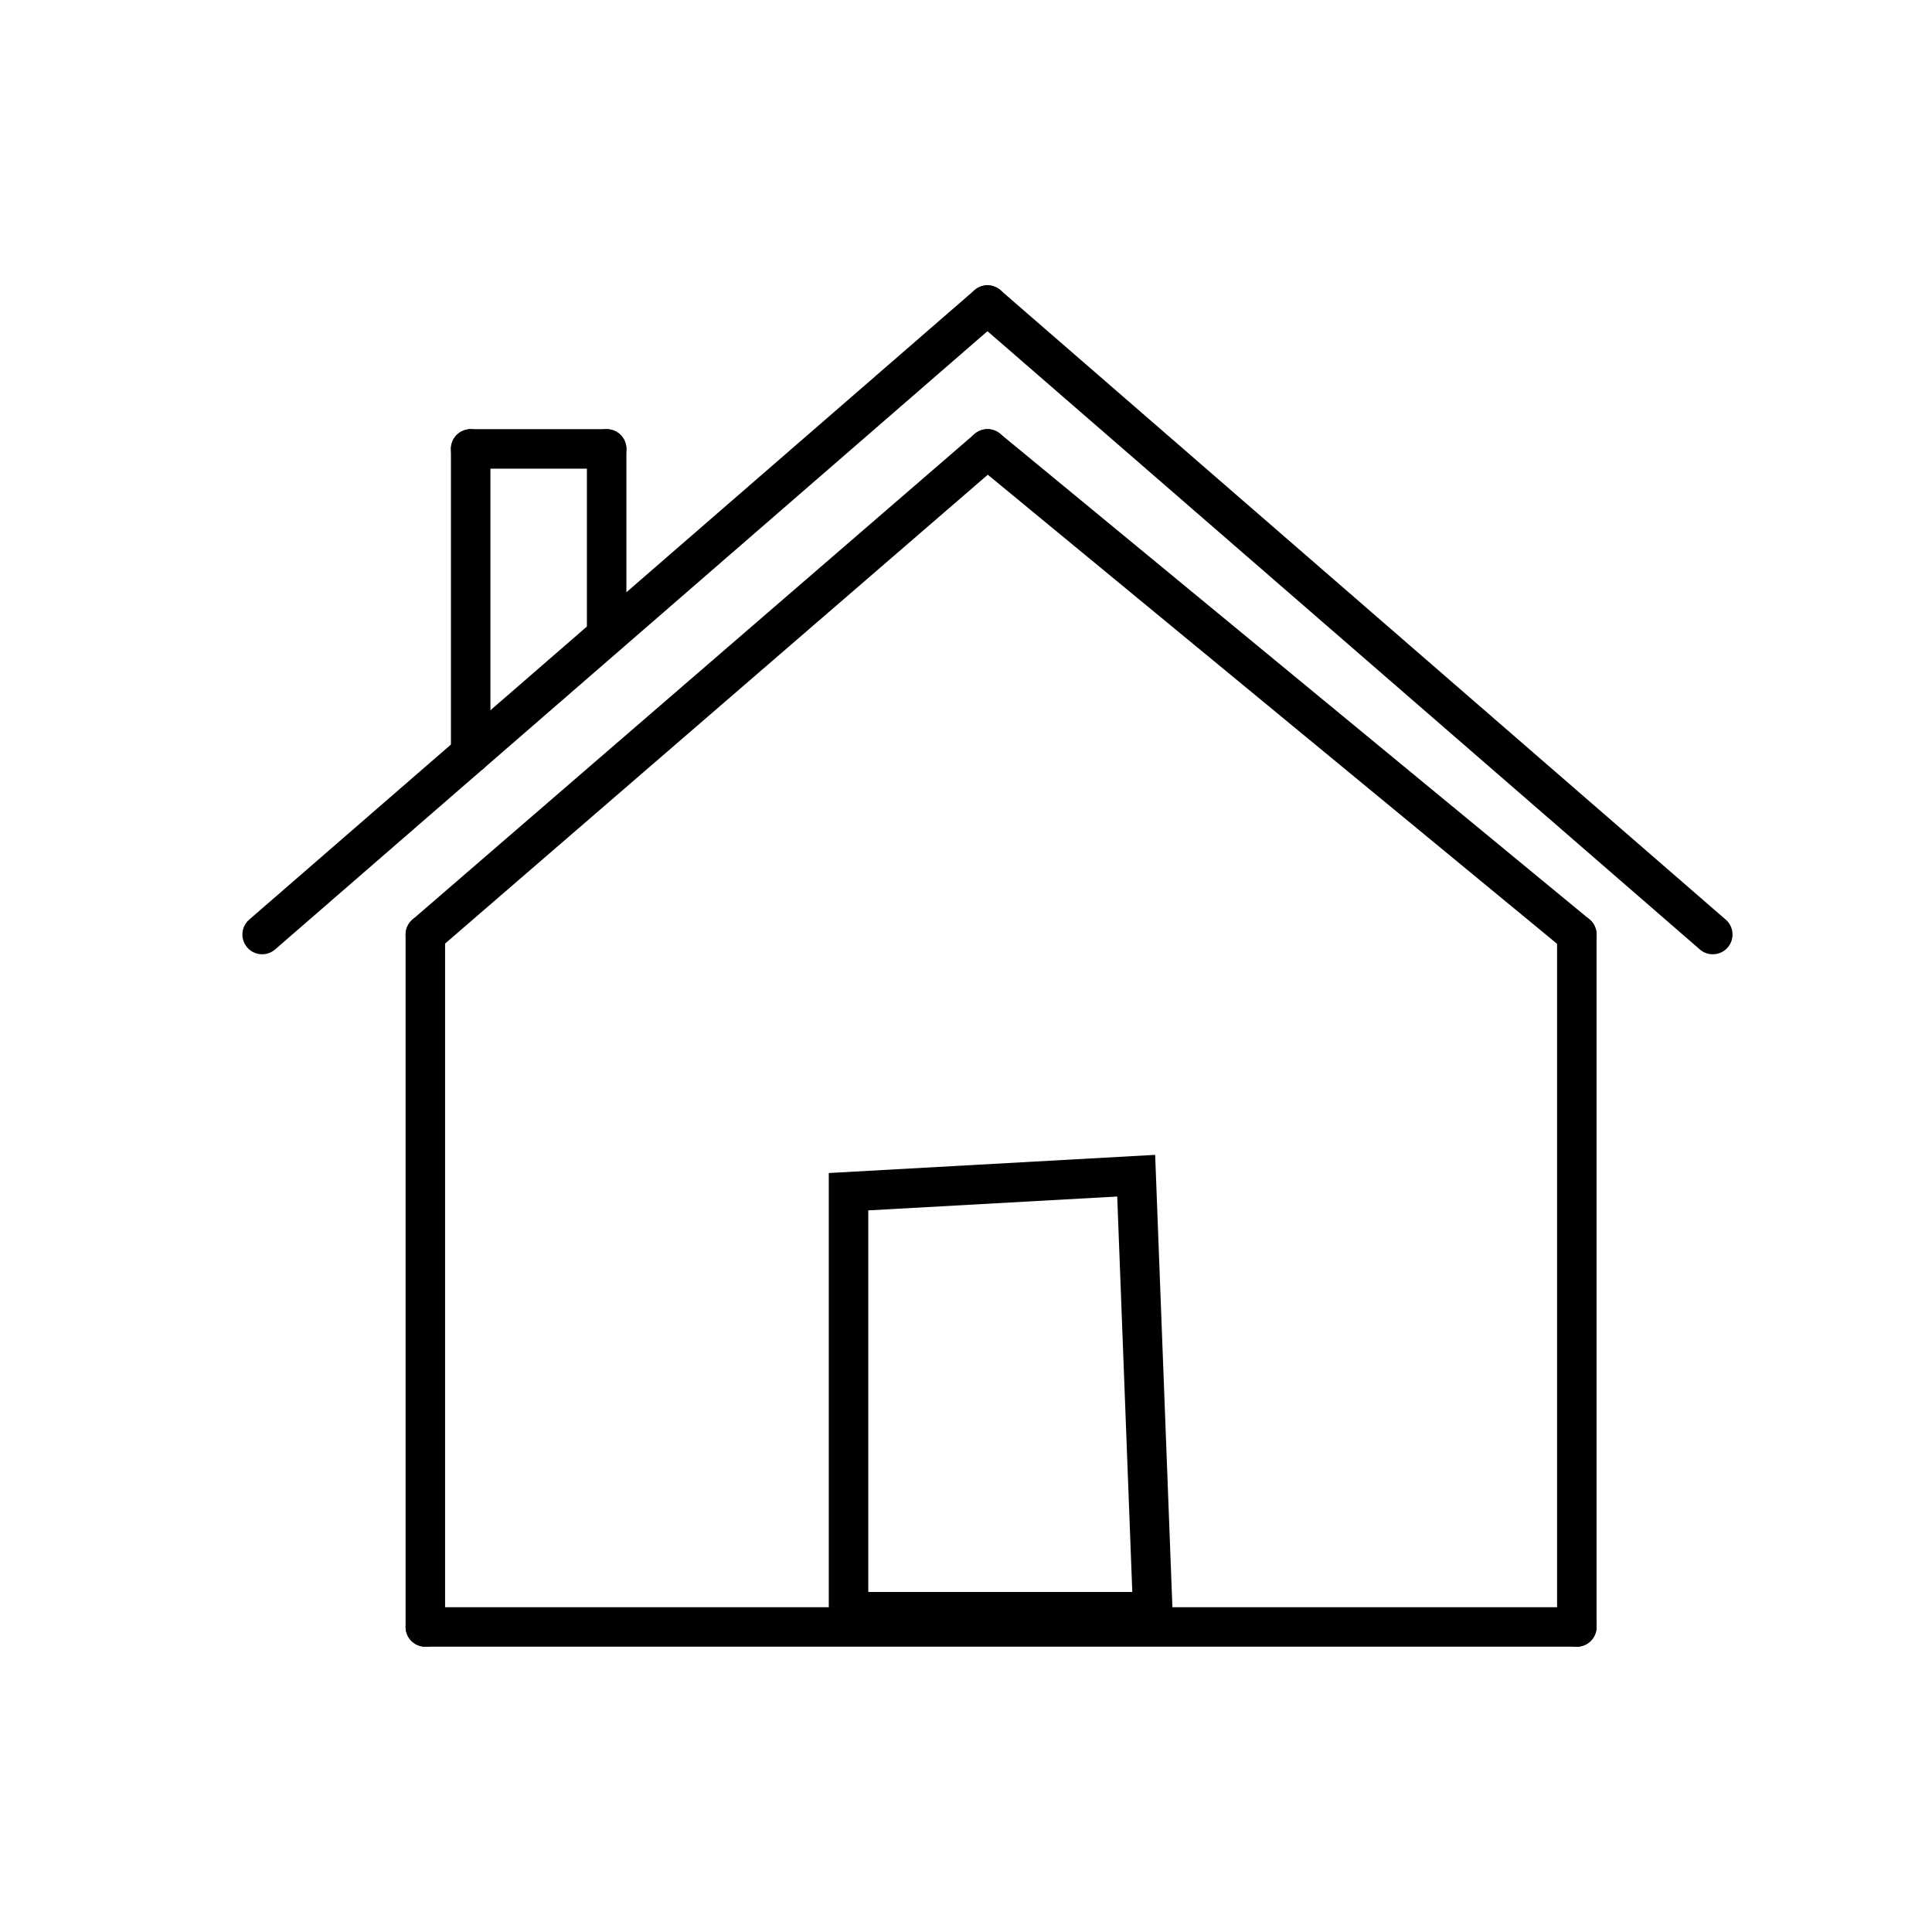 <?xml version="1.0" encoding="UTF-8"?>
<svg width="45px" height="45px" viewBox="0 0 45 45" version="1.1" xmlns="http://www.w3.org/2000/svg" xmlns:xlink="http://www.w3.org/1999/xlink">
    <title>Group 9</title>
    <g id="Host-Property" stroke="none" stroke-width="1" fill="none" fill-rule="evenodd">
        <g id="Group-9">
            <rect id="Rectangle" x="0" y="0" width="45" height="45"></rect>
            <g id="Group-37" transform="translate(6, 7)" stroke="#000000" stroke-width="0.92">
                <line x1="4.963" y1="10.551" x2="4.963" y2="3.456" id="Line-30" stroke-linecap="round"></line>
                <line x1="8.13" y1="3.456" x2="8.13" y2="7.792" id="Line-31" stroke-linecap="round"></line>
                <line x1="4.963" y1="3.456" x2="8.13" y2="3.456" id="Line-32" stroke-linecap="round"></line>
                <line x1="0.106" y1="14.767" x2="17" y2="0.105" id="Line-26" stroke-linecap="round"></line>
                <line x1="17" y1="14.767" x2="33.894" y2="0.105" id="Line-26" stroke-linecap="round" transform="translate(25.447, 7.436) scale(1, -1) translate(-25.447, -7.436) "></line>
                <line x1="30.727" y1="14.767" x2="30.727" y2="30.895" id="Line-27" stroke-linecap="round"></line>
                <line x1="3.907" y1="30.895" x2="30.727" y2="30.895" id="Line-29" stroke-linecap="round"></line>
                <line x1="3.907" y1="14.767" x2="17" y2="3.456" id="Line-28" stroke-linecap="round"></line>
                <line x1="17" y1="14.767" x2="30.727" y2="3.456" id="Line-28" stroke-linecap="round" transform="translate(23.863, 9.111) scale(1, -1) translate(-23.863, -9.111) "></line>
                <line x1="3.907" y1="14.767" x2="3.907" y2="30.895" id="Line-27" stroke-linecap="round"></line>
                <path d="M20.464,20.384 L20.851,30.54 L13.764,30.54 L13.764,20.757 L20.464,20.384 Z" id="Rectangle"></path>
            </g>
        </g>
    </g>
</svg>